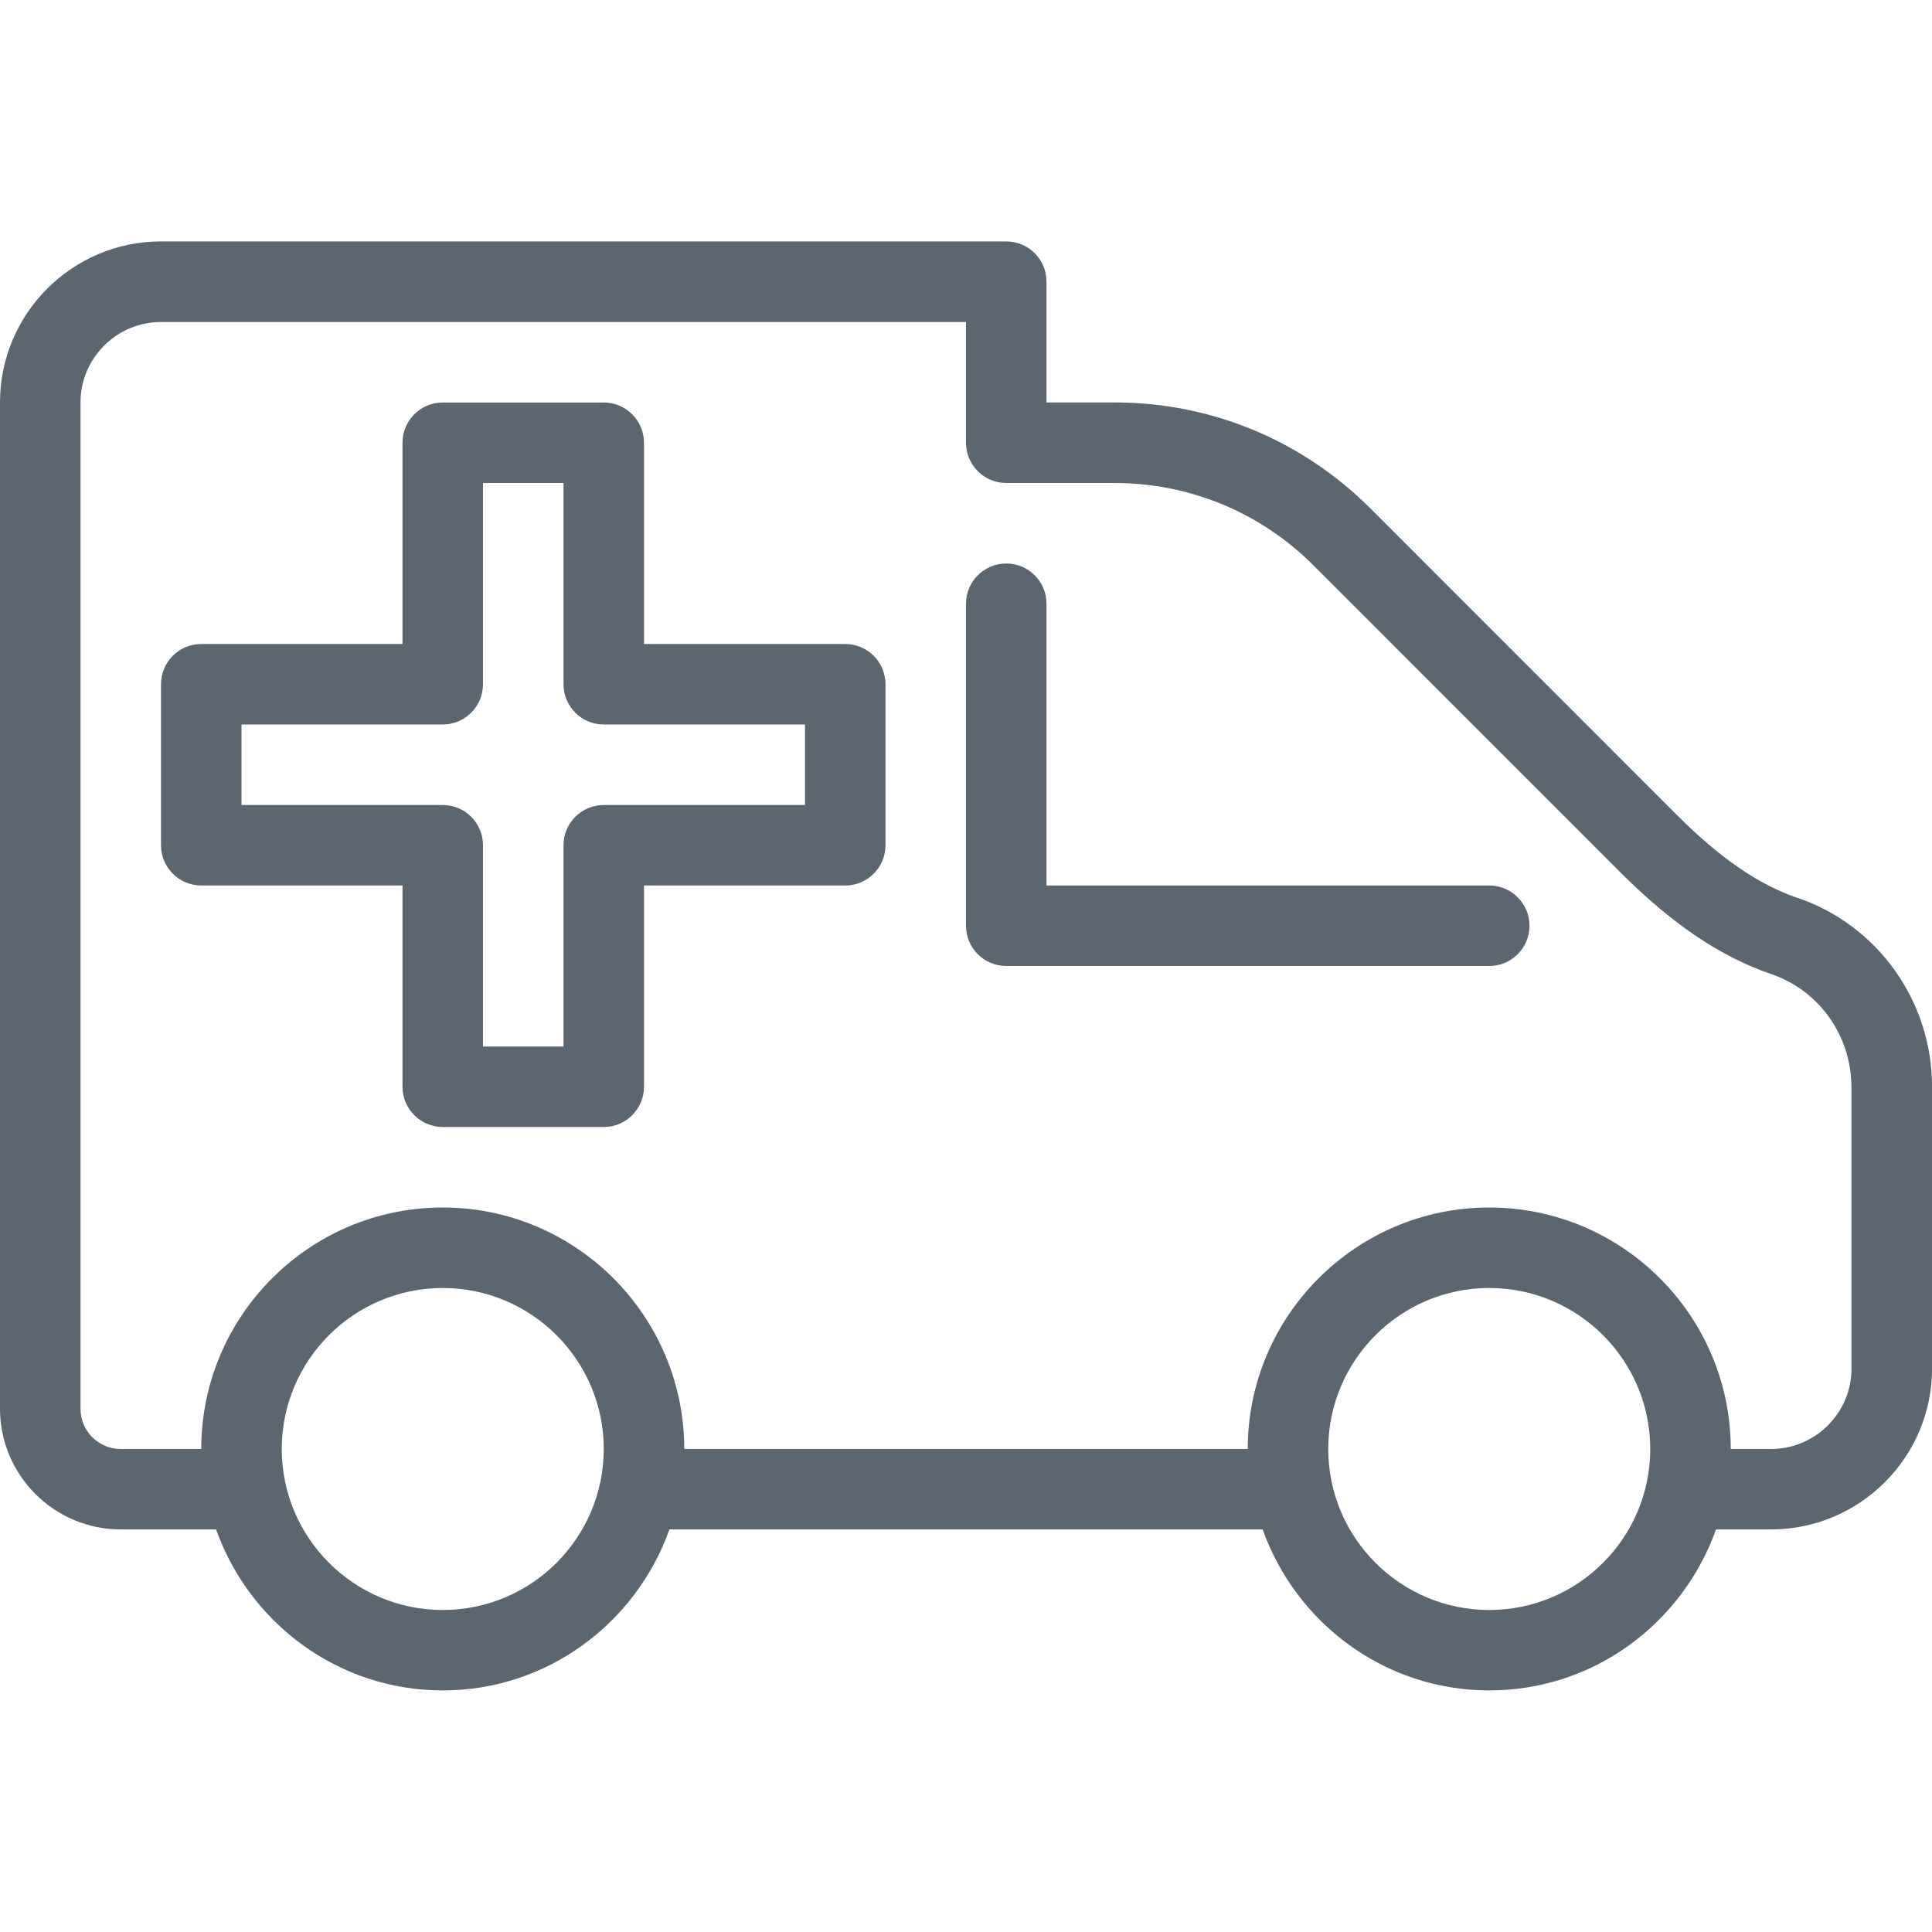 <svg xmlns="http://www.w3.org/2000/svg" viewBox="0 0 24 24"><path fill="#5c6671" d="M22.331 11.155c-.485-.166-.962-.493-1.5-1.031l-3.806-3.807c-.851-.85-1.98-1.318-3.182-1.318H13v-1.5c0-.276-.224-.5-.5-.5H2c-1.103 0-2 .897-2 2v12.5c0 .827.673 1.5 1.5 1.5h1.184c.414 1.161 1.514 2 2.816 2s2.402-.838 2.816-2h7.369c.414 1.161 1.514 2 2.816 2s2.402-.838 2.816-2h.684c1.103 0 2-.897 2-2v-3.496c0-1.064-.671-2.008-1.669-2.349zM5.5 20c-1.103 0-2-.897-2-2s.897-2 2-2 2 .897 2 2-.897 2-2 2zm13 0c-1.103 0-2-.897-2-2s.897-2 2-2 2 .897 2 2-.897 2-2 2zm4.5-3c0 .551-.449 1-1 1h-.5c0-1.654-1.346-3-3-3s-3 1.346-3 3h-7c0-1.654-1.346-3-3-3s-3 1.346-3 3h-1c-.276 0-.5-.224-.5-.5V5c0-.551.449-1 1-1h10v1.5c0 .276.224.5.5.5h1.343c.935 0 1.814.364 2.475 1.025l3.806 3.807c.649.649 1.248 1.053 1.883 1.27.593.203.992.767.992 1.403v3.496zm-4-5.5c0 .276-.224.5-.5.5h-6c-.276 0-.5-.224-.5-.5v-4c0-.276.224-.5.5-.5s.5.224.5.5V11h5.5c.276 0 .5.224.5.5zM10.5 8H8V5.5c0-.276-.224-.5-.5-.5h-2c-.276 0-.5.224-.5.5V8H2.5c-.276 0-.5.224-.5.5v2c0 .276.224.5.5.5H5v2.5c0 .276.224.5.5.5h2c.276 0 .5-.224.5-.5V11h2.5c.276 0 .5-.224.5-.5v-2c0-.276-.224-.5-.5-.5zm-.5 2H7.5c-.276 0-.5.224-.5.5V13H6v-2.5c0-.276-.224-.5-.5-.5H3V9h2.5c.276 0 .5-.224.5-.5V6h1v2.5c0 .276.224.5.5.5H10v1z"/></svg>